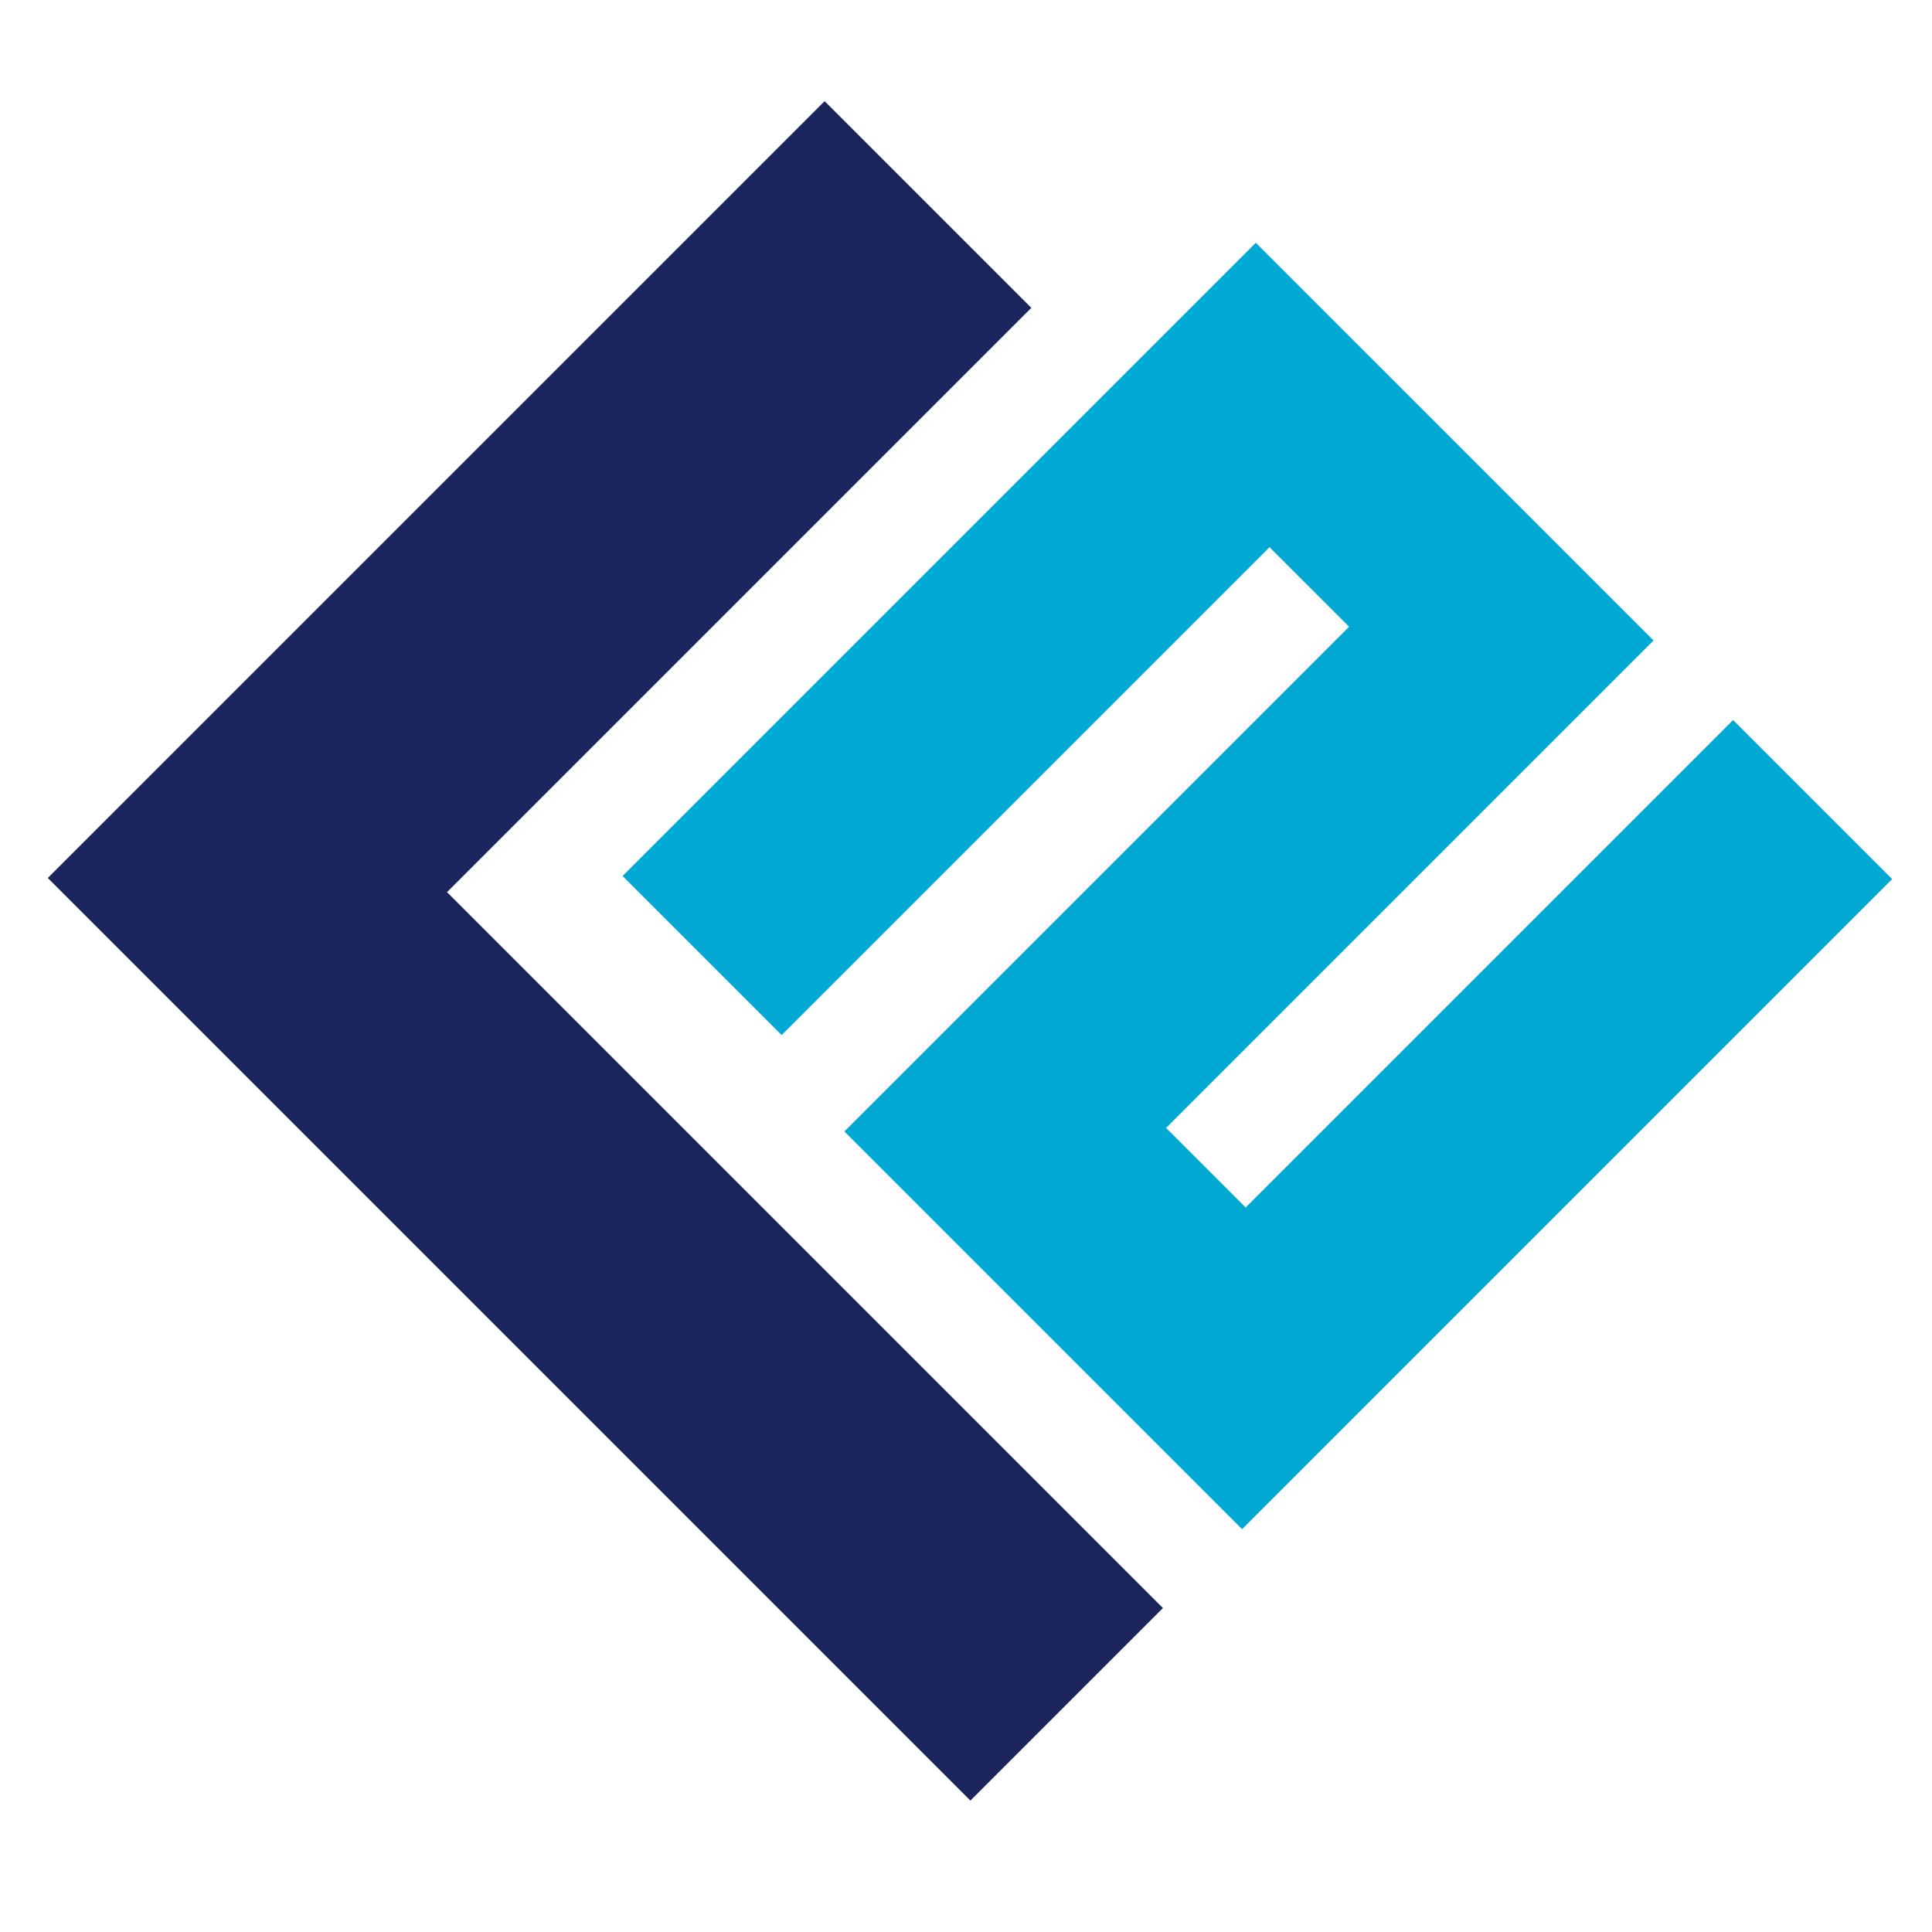 <?xml version="1.0" encoding="UTF-8" standalone="no"?>
<svg
   xmlns:dc="http://purl.org/dc/elements/1.1/"
   xmlns:cc="http://creativecommons.org/ns#"
   xmlns:rdf="http://www.w3.org/1999/02/22-rdf-syntax-ns#"
   xmlns:svg="http://www.w3.org/2000/svg"
   xmlns="http://www.w3.org/2000/svg"
   xmlns:sodipodi="http://sodipodi.sourceforge.net/DTD/sodipodi-0.dtd"
   xmlns:inkscape="http://www.inkscape.org/namespaces/inkscape"
   sodipodi:docname="logofinal.svg"
   inkscape:version="1.0 (4035a4f, 2020-05-01)"
   id="svg299"
   version="1.1"
   viewBox="0 0 23.548 23.548"
   height="89"
   width="89">
  <defs
     id="defs293" />
  <sodipodi:namedview
     inkscape:window-maximized="0"
     inkscape:window-y="226"
     inkscape:window-x="1611"
     inkscape:window-height="1174"
     inkscape:window-width="1252"
     units="px"
     showgrid="false"
     inkscape:document-rotation="0"
     inkscape:current-layer="layer1"
     inkscape:document-units="mm"
     inkscape:cy="245.07389"
     inkscape:cx="156.89655"
     inkscape:zoom="1.16"
     inkscape:pageshadow="2"
     inkscape:pageopacity="0.0"
     borderopacity="1.0"
     bordercolor="#666666"
     pagecolor="#ffffff"
     id="base" />
  <g
     id="layer1"
     inkscape:groupmode="layer"
     inkscape:label="Layer 1">
    <g
       transform="matrix(0.534,0,0,0.534,-44.69,-67.525)"
       id="g317">
      <g
         id="g38"
         transform="matrix(0.353,0,0,-0.353,105.838,167.549)">
        <path
           d="M 0,0 -59.654,59.654 -9.426,109.883 3.94,96.517 -33.84,58.738 12.449,12.449 Z"
           style="fill:#19255b;fill-opacity:1;fill-rule:nonzero;stroke:none"
           id="path40" />
      </g>
      <g
         id="g42"
         transform="matrix(0.353,0,0,-0.353,121.43,141.07)">
        <path
           d="m 0,0 -25.715,25.714 -40.943,-40.943 10.285,-10.285 31.545,31.545 5.145,-5.144 -22.12,-22.12 -10.515,-10.515 25.714,-25.715 42.033,42.034 -10.285,10.284 -31.517,-31.517 -5.145,5.144 z"
           style="fill:#00a8d4;fill-opacity:1;fill-rule:nonzero;stroke:none"
           id="path44" />
      </g>
    </g>
  </g>
</svg>
